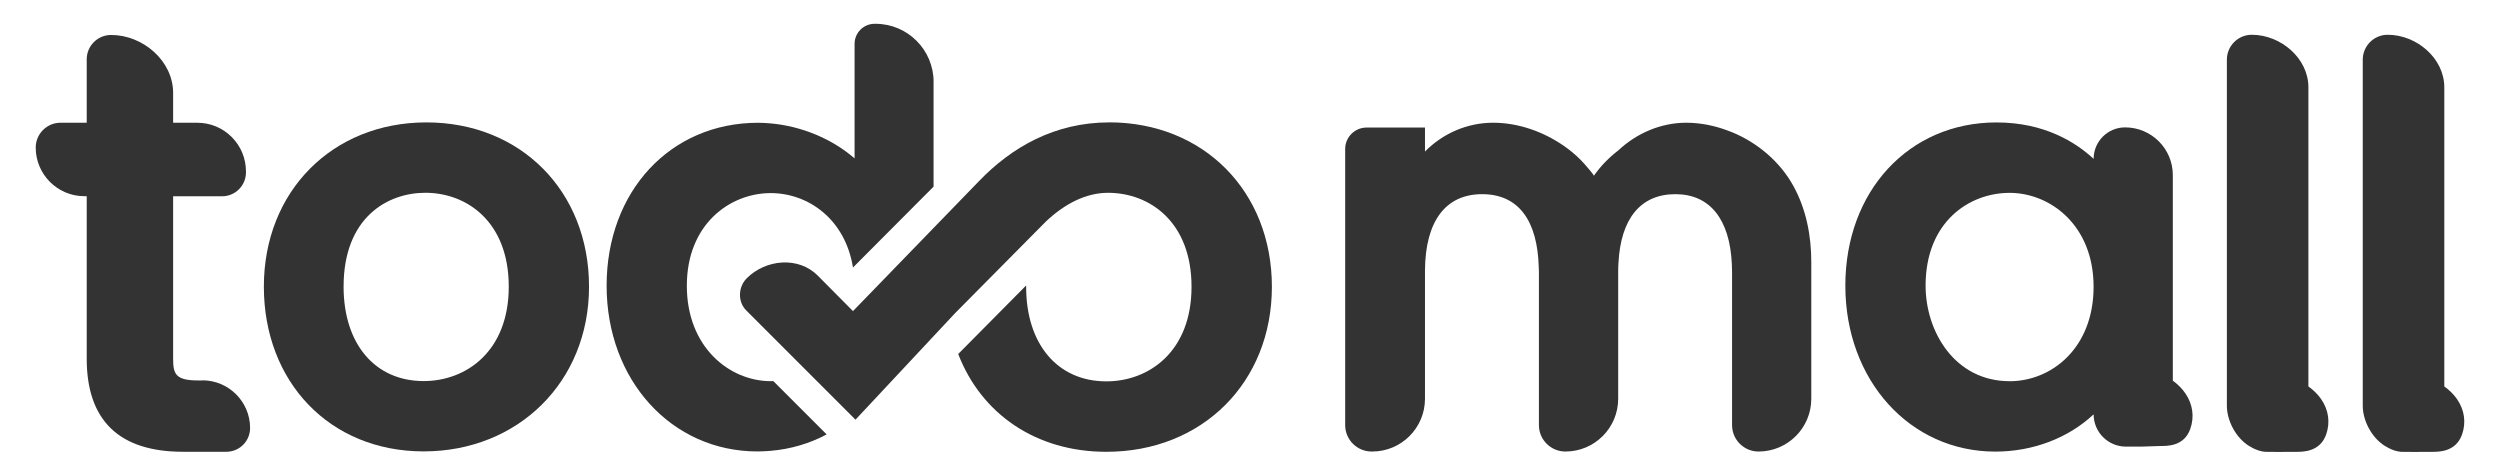 <svg width="147" height="28" viewBox="0 0 147 28" fill="none" xmlns="http://www.w3.org/2000/svg">
<path d="M25.075 7.197C19.536 7.197 15.515 11.257 15.515 16.854C15.515 22.45 19.379 26.542 24.912 26.542C30.446 26.542 34.635 22.467 34.635 16.854C34.635 11.24 30.613 7.197 25.075 7.197ZM24.912 22.407C22.051 22.407 20.203 20.226 20.203 16.854C20.203 12.779 22.793 11.335 25.009 11.335C27.451 11.335 29.915 13.04 29.915 16.854C29.915 20.667 27.403 22.407 24.912 22.407Z" fill="#333333"/>
<path d="M135.734 22.719V5.133C135.734 3.427 134.109 2.044 132.406 2.044C131.596 2.044 130.94 2.7 130.94 3.512V23.856C130.94 24.745 131.471 25.731 132.224 26.21C132.534 26.407 132.934 26.579 133.309 26.569C133.229 26.572 134.669 26.576 135.034 26.569C135.374 26.562 136.406 26.596 136.776 25.552C137.026 24.849 136.924 24.11 136.488 23.475C136.292 23.189 136.03 22.935 135.734 22.722V22.719Z" fill="#333333"/>
<path d="M143.725 22.719V5.133C143.725 3.427 142.099 2.044 140.396 2.044C139.587 2.044 138.93 2.7 138.93 3.512V23.856C138.93 24.745 139.461 25.731 140.214 26.21C140.524 26.407 140.924 26.579 141.3 26.569C141.22 26.572 142.659 26.576 143.025 26.569C143.364 26.562 144.396 26.596 144.767 25.552C145.016 24.849 144.914 24.11 144.478 23.475C144.282 23.189 144.02 22.935 143.725 22.722V22.719Z" fill="#333333"/>
<path d="M127.762 22.38V10.295C127.762 8.745 126.504 7.49 124.956 7.49C123.934 7.49 123.105 8.319 123.105 9.341C122.049 8.36 120.205 7.199 117.39 7.199C112.242 7.199 108.506 11.236 108.506 16.796C108.506 22.356 112.297 26.554 117.325 26.554C119.546 26.554 121.625 25.752 123.105 24.362C123.105 25.411 123.956 26.261 125.005 26.261H125.911C125.995 26.261 126.671 26.232 127.018 26.225C127.362 26.218 128.408 26.285 128.786 25.227C129.041 24.512 128.937 23.766 128.493 23.121C128.299 22.84 128.047 22.593 127.762 22.382V22.38ZM118.165 22.414C114.958 22.414 113.225 19.519 113.225 16.796C113.225 13.045 115.786 11.34 118.165 11.34C120.544 11.34 123.103 13.237 123.103 16.861C123.103 20.485 120.617 22.416 118.165 22.416V22.414Z" fill="#333333"/>
<path d="M11.9 22.37H11.643C10.318 22.37 10.18 21.983 10.18 21.098V11.541H13.058C13.434 11.541 13.785 11.395 14.051 11.129C14.315 10.865 14.463 10.511 14.463 10.135V10.085C14.463 9.319 14.165 8.597 13.625 8.057C13.085 7.516 12.368 7.218 11.602 7.218H10.18V5.462C10.18 3.584 8.409 2.056 6.531 2.056C5.741 2.056 5.099 2.698 5.099 3.487V7.216H3.561C2.754 7.216 2.1 7.873 2.1 8.677C2.1 10.254 3.382 11.536 4.959 11.536H5.099V21.093C5.099 24.723 7.004 26.564 10.761 26.564H13.31C14.08 26.564 14.706 25.939 14.706 25.168C14.706 23.623 13.448 22.363 11.9 22.363V22.37Z" fill="#333333"/>
<path d="M54.896 4.818C54.896 2.931 53.367 1.399 51.48 1.399H51.429C50.778 1.399 50.249 1.928 50.249 2.579V9.314C48.931 8.166 47.124 7.41 45.285 7.253C45.048 7.233 44.81 7.219 44.573 7.219C39.415 7.219 35.669 11.248 35.669 16.801C35.669 22.354 39.483 26.545 44.541 26.545C44.791 26.545 45.041 26.53 45.285 26.511C46.487 26.414 47.616 26.075 48.607 25.544L45.474 22.412H45.317C45.317 22.412 45.295 22.412 45.285 22.412C42.904 22.395 40.386 20.43 40.386 16.803C40.386 13.176 42.921 11.371 45.285 11.354C45.295 11.354 45.307 11.354 45.317 11.354C47.495 11.354 49.692 12.856 50.155 15.73L54.894 10.974V4.818H54.896Z" fill="#333333"/>
<path d="M65.217 7.197C62.024 7.197 59.482 8.653 57.556 10.659L50.155 18.293L48.079 16.2C46.952 15.073 45.038 15.235 43.911 16.36C43.4 16.871 43.366 17.738 43.878 18.252L50.303 24.677L55.802 18.797L56.136 18.438L61.491 13.033C62.608 11.974 63.863 11.337 65.151 11.337C67.596 11.337 70.062 13.045 70.062 16.863C70.062 20.682 67.547 22.424 65.055 22.424C62.188 22.424 60.337 20.241 60.337 16.863C60.337 16.837 60.337 16.812 60.337 16.786L56.343 20.815C57.697 24.333 60.907 26.566 65.052 26.566C70.692 26.566 74.787 22.486 74.787 16.863C74.787 11.24 70.76 7.194 65.214 7.194L65.217 7.197Z" fill="#333333"/>
<path d="M101.831 7.771C101.753 7.74 101.676 7.708 101.596 7.679C100.818 7.388 99.987 7.216 99.154 7.216C97.678 7.216 96.254 7.817 95.161 8.84C94.599 9.271 94.107 9.775 93.717 10.339C93.742 10.305 93.4 9.913 93.361 9.867C93.225 9.702 93.082 9.545 92.935 9.394C92.637 9.094 92.307 8.82 91.958 8.578C90.745 7.74 89.276 7.216 87.796 7.216C86.287 7.216 84.85 7.834 83.789 8.91V7.5H80.358C79.661 7.5 79.096 8.064 79.096 8.762V24.994C79.096 25.854 79.794 26.55 80.652 26.55H80.686C82.401 26.55 83.789 25.159 83.789 23.446V15.892C83.811 13.007 85 11.417 87.149 11.417C89.298 11.417 90.405 12.98 90.478 15.71V15.698C90.481 15.786 90.488 15.87 90.488 15.957V24.994C90.488 25.854 91.186 26.55 92.046 26.55C93.761 26.55 95.149 25.159 95.149 23.446V15.957C95.149 15.783 95.154 15.613 95.166 15.449V15.461C95.299 12.849 96.474 11.417 98.512 11.417C100.549 11.417 101.705 12.898 101.831 15.5V15.488C101.841 15.64 101.845 15.798 101.845 15.957V24.994C101.845 25.854 102.543 26.55 103.401 26.55C105.116 26.55 106.504 25.159 106.504 23.446V15.398C106.504 13.857 106.202 12.297 105.453 10.938C104.661 9.501 103.343 8.391 101.833 7.769L101.831 7.771Z" fill="#333333"/>
</svg>
